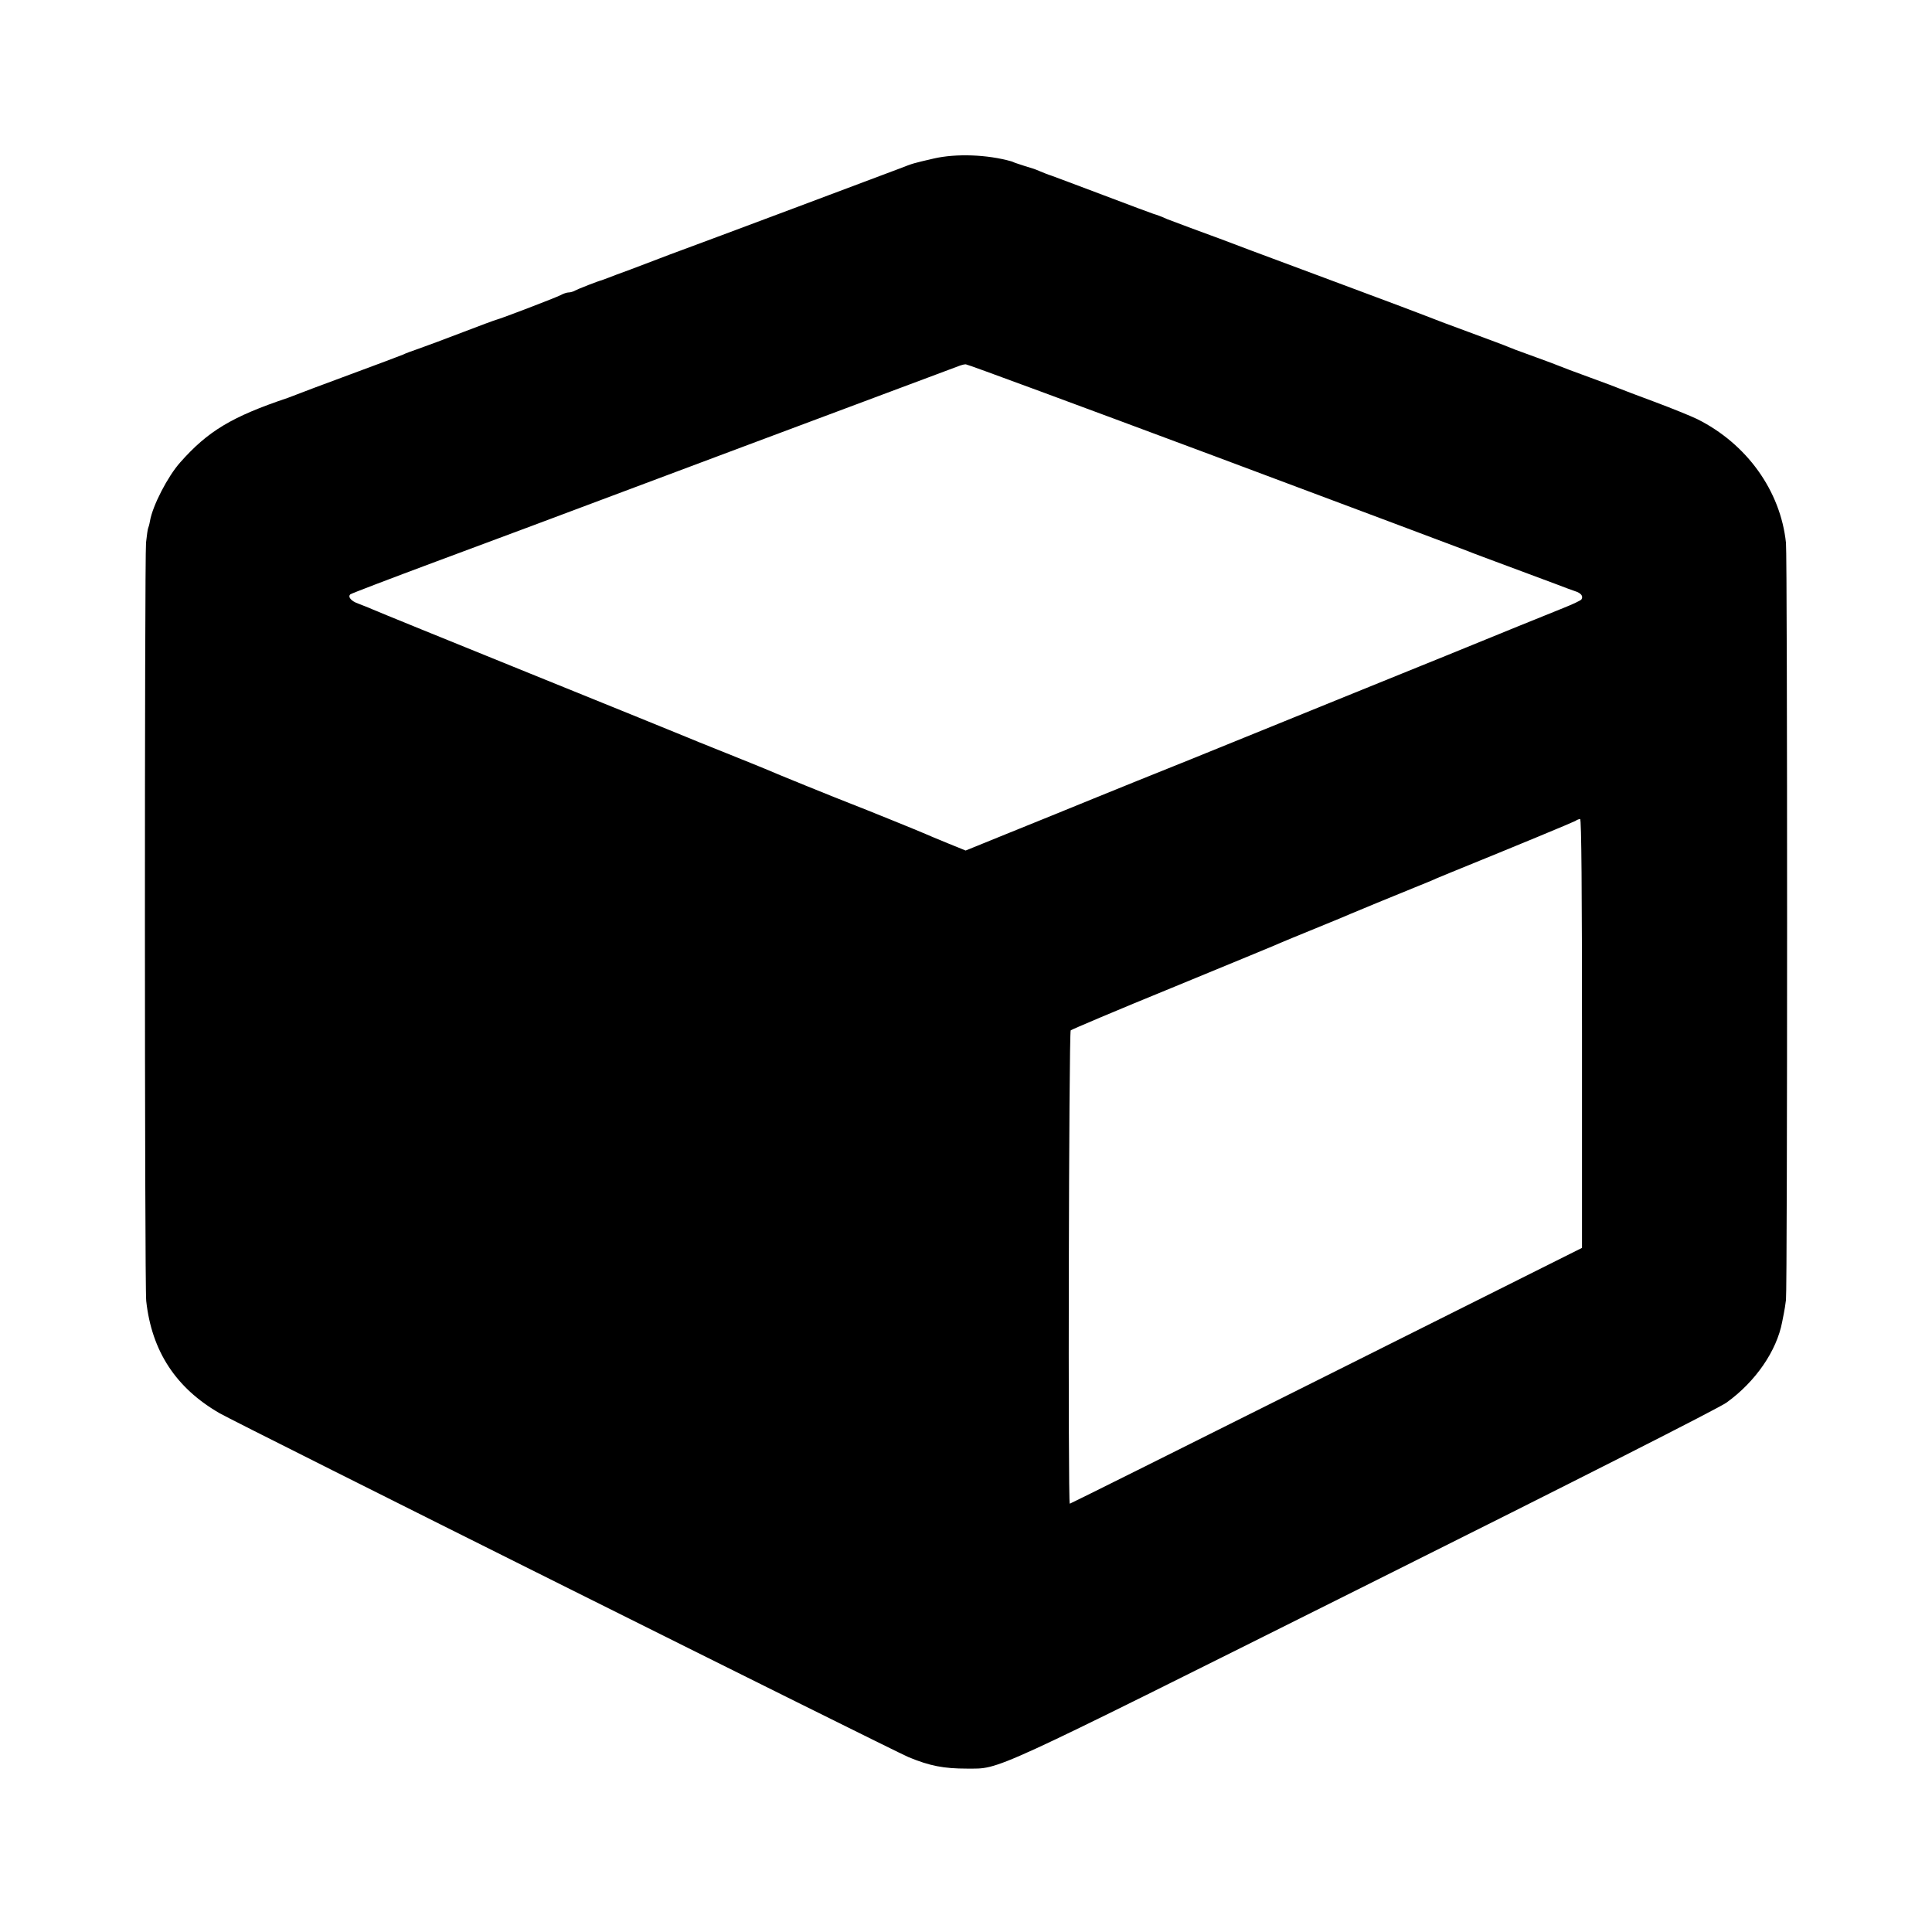 <svg version="1" xmlns="http://www.w3.org/2000/svg" width="1365.333" height="1365.333" viewBox="0 0 1024 1024"><path d="M495 84c-11.1 2.6-10.7 2.4-18.1 5.3-6.8 2.6-105.2 39.5-115.4 43.2-3.3 1.2-8.9 3.3-12.5 4.7-3.6 1.4-10.3 3.9-15 5.7-4.7 1.7-9.8 3.6-11.5 4.3-1.6.6-3.2 1.2-3.5 1.3-1.8.4-12.8 4.7-14.2 5.5-1 .6-2.5 1-3.4 1-.9 0-2.8.6-4.2 1.4-2.7 1.4-31.4 12.4-34.2 13.1-.8.2-8.7 3.1-17.5 6.5s-19.1 7.2-23 8.6c-3.8 1.3-7.9 2.8-9 3.4-1.1.5-13.7 5.2-28 10.5s-26.9 10-28 10.5c-1.1.4-3.3 1.3-5 1.9-29.8 10-42.4 17.7-57 34.2-6.6 7.4-14.6 22.9-16 31-.3 1.8-.8 3.5-1 3.9-.2.4-.7 3.8-1.1 7.6-.8 9-.8 394.1.1 401.9 2.9 26.6 15.7 46.2 39 59.6 8.4 4.9 357.7 179.2 365 182.2 11.3 4.7 18.8 6.1 31 6.1 18.1-.1 8.7 4.2 211.1-96.9 114.6-57.2 187.5-94.2 191.5-97.1 15.4-11.1 26.6-27.4 29.5-42.8.2-1.2.6-3.2.9-4.6.3-1.4.8-4.5 1.1-7 .8-6 .8-393.8 0-401.3-2.9-27.6-20.8-52.5-47.1-65.6-3.3-1.6-13.4-5.7-22.5-9.1-9.1-3.4-17.4-6.5-18.5-7-1.1-.5-8.3-3.2-16-6-7.7-2.8-14.9-5.5-16-6-1.1-.5-6.5-2.5-12-4.5s-10.7-3.9-11.5-4.2c-.8-.4-1.7-.7-2-.8-.3-.1-1.2-.5-2-.8-.8-.4-10-3.8-20.5-7.7-10.4-3.8-19.9-7.4-21-7.9-1.1-.5-23.4-8.9-49.5-18.6-43.3-16.1-55.8-20.8-61.5-23-1.1-.4-2.4-.9-3-1.1-1.8-.6-23-8.5-25-9.3-2.3-1.1-5.5-2.3-7-2.7-.5-.1-12.5-4.6-26.5-9.9-14-5.3-26.6-10-28-10.5-1.4-.4-3.8-1.4-5.5-2.1-1.6-.7-3.2-1.3-3.5-1.4-1.2-.3-8.6-2.7-10-3.2-.8-.4-1.7-.7-2-.8-12.7-3.6-29.2-4.2-41-1.5zm149.4 158c72.1 27 132.2 49.5 133.6 50.1 1.3.6 11 4.2 21.5 8.1 10.4 3.9 21.9 8.2 25.5 9.5 3.6 1.4 7.9 3 9.7 3.6 3.3 1 4.6 2.7 3.5 4.4-.4.6-4.7 2.6-9.7 4.6-7.8 3.1-35.1 14.2-62 25.2-4.4 1.8-21 8.5-37 15-15.9 6.5-37.8 15.3-48.5 19.7-10.7 4.3-33.2 13.5-50 20.3-16.8 6.7-40.2 16.2-52 21-11.8 4.9-31.8 12.9-44.3 18l-22.9 9.3-9.6-3.9c-5.4-2.2-10.6-4.4-11.7-4.9-2.4-1.1-33.2-13.6-39.5-16-5.8-2.2-41.6-16.7-45.5-18.5-1.6-.7-11.1-4.5-21-8.5-9.9-3.9-19.3-7.8-21-8.5-1.6-.7-38.8-15.8-82.5-33.5s-81.3-33-83.5-34c-2.2-1-5.7-2.3-7.7-3.1-3.7-1.3-5.6-3.6-4.1-4.9.4-.4 21.1-8.3 45.8-17.5 24.8-9.2 47.7-17.8 51-19 4.4-1.7 215.4-80.7 226.5-84.8.8-.3 2.1-.6 2.9-.6.7-.1 60.4 22 132.5 48.9zm194.1 305.7v113.7L703 729.2C628.5 766.5 567.3 797 567 797c-1 0-.5-249.9.5-250.9.6-.5 24.6-10.7 53.5-22.5 28.9-11.9 53.4-22 54.5-22.5 2.1-1 13.1-5.5 28-11.6 5-2 10.4-4.3 12-5 3.8-1.6 23.3-9.7 34.5-14.2 4.7-1.9 9.9-4 11.5-4.8 1.7-.7 5.3-2.2 8-3.3 35.2-14.3 64.3-26.4 65.5-27.1.8-.6 2-1 2.5-1 .7-.1 1 38.3 1 113.6z"/></svg>